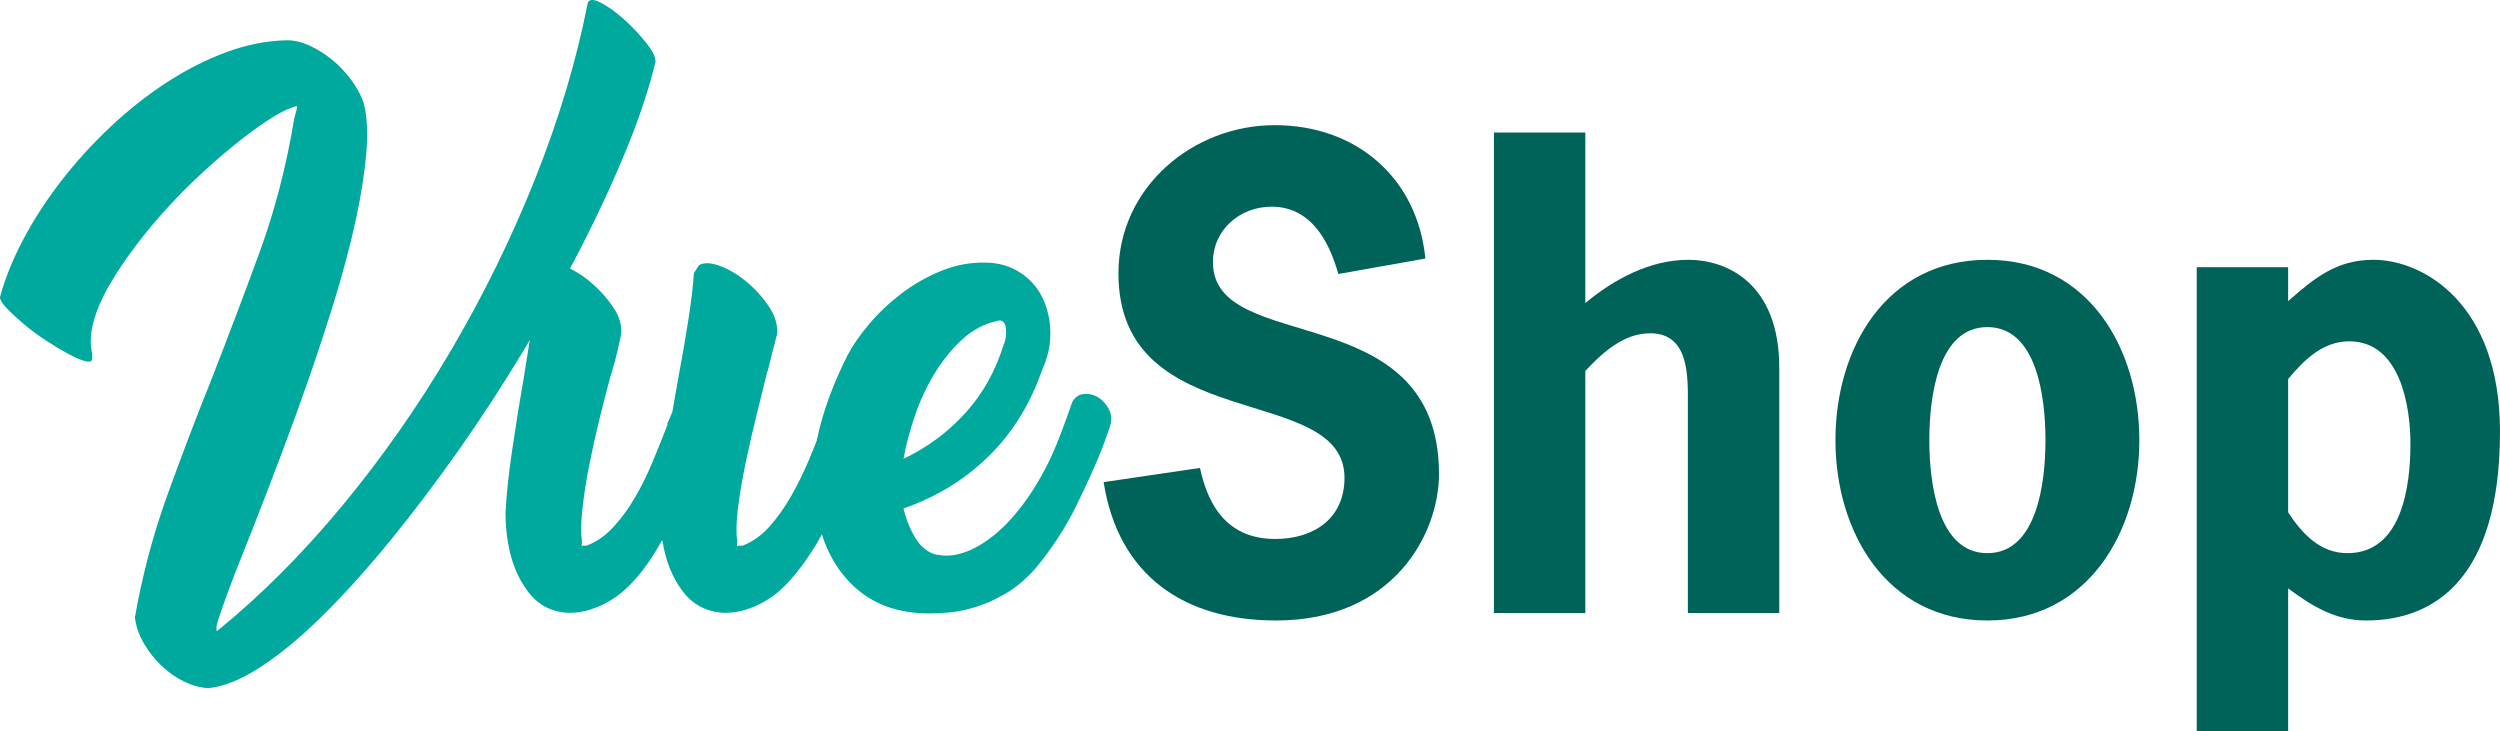 <?xml version="1.0" encoding="UTF-8"?>
<svg id="Layer_2" data-name="Layer 2" xmlns="http://www.w3.org/2000/svg" viewBox="0 0 840.19 245.68">
  <defs>
    <style>
      .cls-1 {
        fill: #006359;
      }

      .cls-2 {
        fill: #00a99d;
      }
    </style>
  </defs>
  <g id="Layer_1-2" data-name="Layer 1">
    <g>
      <g>
        <path class="cls-1" d="m407.64,88.14c0-11,9.13-18.68,19.72-18.68,13.07,0,19.3,11.41,22.42,22.62l29.26-5.19c-2.7-27.19-23.25-44.83-50.64-44.83s-52.52,20.76-52.52,49.81c0,55.01,75.97,36.33,75.97,68.71,0,13.91-10.59,20.55-23.25,20.55-15.36,0-22.41-10.17-25.32-23.87l-32.38,4.77c4.98,31.55,27.19,46.5,57.91,46.5,39.85,0,54.8-29.48,54.8-49.2,0-60.19-75.97-39.43-75.97-71.19Z"/>
        <path class="cls-1" d="m567.46,87.31c-12.87,0-24.91,6.43-34.67,14.53v-57.29h-30.72v161.49h30.72v-81.37c5.82-6.23,12.87-12.66,21.8-12.66,13.28,0,12.66,14.74,12.66,24.08v69.95h30.72v-82.41c0-28.64-17.85-36.32-30.51-36.32Z"/>
        <path class="cls-1" d="m667.91,87.31c-34.04,0-51.06,29.68-51.06,60.61s17.23,60.61,51.06,60.61,51.07-29.89,51.07-60.61-17.02-60.61-51.07-60.61Zm0,98.59c-16.6,0-19.51-23.45-19.51-37.98s2.91-37.99,19.51-37.99,19.52,23.46,19.52,37.99-2.91,37.98-19.52,37.98Z"/>
        <path class="cls-1" d="m797.64,87.31c-12.46,0-19.93,6.22-28.65,13.9v-11.41h-30.72v155.88h30.72v-47.95c8.51,6.44,16.4,10.8,26.16,10.8,23.45,0,45.04-14.53,45.04-63.52,0-42.96-25.74-57.7-42.55-57.7Zm-8.72,98.59c-9.13,0-15.15-6.43-19.93-13.7v-44.83c5.4-6.44,11.63-12.66,20.55-12.66,17.02,0,20.55,21.58,20.55,34.45,0,13.91-2.7,36.74-21.17,36.74Z"/>
      </g>
      <g>
        <path class="cls-2" d="m30.99,120.64c-.13.92-.98,1.15-2.55.69-1.57-.46-3.5-1.31-5.79-2.55-2.29-1.24-4.77-2.75-7.45-4.51-2.68-1.77-5.13-3.6-7.36-5.49-2.22-1.89-4.09-3.63-5.59-5.2-1.5-1.57-2.26-2.81-2.26-3.73,1.7-6.28,4.32-12.75,7.85-19.42,3.53-6.67,7.75-13.17,12.65-19.52,4.9-6.34,10.36-12.36,16.38-18.05,6.01-5.69,12.32-10.69,18.93-15.01,6.6-4.32,13.34-7.75,20.21-10.3,6.87-2.55,13.7-3.89,20.5-4.02,2.35,0,4.84.59,7.46,1.77,2.61,1.18,5.13,2.75,7.55,4.71,2.42,1.96,4.58,4.22,6.47,6.77,1.89,2.55,3.3,5.13,4.22,7.75,1.18,4.58,1.47,10.27.88,17.07-.59,6.8-1.77,14.26-3.53,22.36-1.77,8.11-4.02,16.67-6.77,25.7-2.75,9.02-5.69,18.05-8.83,27.07-3.14,9.02-6.34,17.85-9.61,26.48-3.27,8.63-6.34,16.61-9.22,23.93-1.83,4.58-3.53,8.86-5.1,12.85-1.57,3.99-2.91,7.52-4.02,10.59-1.11,3.07-1.96,5.52-2.55,7.36-.59,1.83-.82,2.94-.69,3.33v.78h.2c14.52-11.77,28.48-25.73,41.88-41.88,13.4-16.15,25.6-33.54,36.58-52.18s20.47-37.96,28.44-57.97c7.98-20.01,13.86-39.69,17.66-59.05.52-1.31,2.03-1.31,4.51,0,2.48,1.31,5.1,3.21,7.85,5.69,2.75,2.49,5.2,5.1,7.36,7.85,2.16,2.75,3.17,4.84,3.04,6.28-2.09,8.76-5.3,18.44-9.61,29.03-4.32,10.59-9.39,21.58-15.2,32.96-5.82,11.38-12.23,22.89-19.22,34.52-7,11.64-14.29,22.85-21.87,33.64-7.59,10.79-15.27,20.96-23.05,30.5-7.78,9.55-15.33,17.95-22.66,25.21-7.33,7.26-14.29,13.04-20.89,17.36-6.6,4.32-12.52,6.73-17.75,7.26-2.62-.13-5.3-.85-8.04-2.16-2.75-1.31-5.3-3.07-7.65-5.3-2.35-2.22-4.35-4.74-5.98-7.55-1.64-2.81-2.65-5.72-3.04-8.73,2.48-14.12,6.08-27.72,10.79-40.8,4.71-13.08,9.74-26.29,15.1-39.62,5.36-13.73,10.66-27.72,15.89-41.98,5.23-14.25,9.15-29.36,11.77-45.31.26-.91.52-1.89.78-2.94.26-1.04.26-1.44,0-1.18-1.96.39-4.54,1.57-7.75,3.53-3.21,1.96-6.74,4.45-10.59,7.45-3.86,3.01-7.91,6.44-12.16,10.3-4.25,3.86-8.37,7.94-12.36,12.26-3.99,4.32-7.72,8.76-11.18,13.34-3.47,4.58-6.44,9.02-8.93,13.34-2.49,4.32-4.25,8.44-5.3,12.36-1.05,3.92-1.18,7.45-.39,10.59v1.77Z"/>
        <path class="cls-2" d="m235.01,89.06c1.7-.91,4.09-.78,7.16.39,3.07,1.18,6.08,3.01,9.02,5.49,2.94,2.49,5.42,5.3,7.45,8.43,2.03,3.14,2.84,6.21,2.45,9.22-.26,1.05-.69,2.68-1.28,4.9-.59,2.23-1.21,4.71-1.86,7.45v-.39c-1.05,4.32-2.26,9.22-3.63,14.71s-2.62,10.92-3.73,16.28c-1.11,5.36-1.96,10.37-2.55,15.01-.59,4.64-.69,8.4-.29,11.28,0,1.05-.07,1.57-.2,1.57h1.96c3.4-1.31,6.44-3.46,9.12-6.47,2.68-3.01,5.13-6.47,7.36-10.4,2.22-3.92,4.25-8.07,6.08-12.46,1.83-4.38,3.53-8.6,5.1-12.65l2.16-5.69c.79-1.7,1.99-2.61,3.63-2.75,1.63-.13,3.24.29,4.81,1.28,1.57.98,2.81,2.39,3.73,4.22.91,1.83.98,3.92.2,6.28l-3.14,7.46c-3.01,7.45-6.34,15.04-10,22.75-3.66,7.72-8.11,14.52-13.34,20.4-.92,1.05-2.09,2.19-3.53,3.43-1.44,1.24-3.07,2.39-4.9,3.43-1.83,1.05-3.86,1.93-6.08,2.65-2.23.72-4.64,1.08-7.26,1.08-5.88-.26-10.56-2.68-14.03-7.26-3.47-4.58-5.72-10.2-6.77-16.87l-.2-.2c-1.44,2.62-2.94,5.07-4.51,7.36-1.57,2.29-3.27,4.41-5.1,6.38-.92,1.05-2.09,2.19-3.53,3.43-1.44,1.24-3.07,2.39-4.9,3.43-1.83,1.05-3.86,1.93-6.08,2.65-2.23.72-4.64,1.08-7.26,1.08-5.76-.26-10.33-2.68-13.73-7.26s-5.62-10.13-6.67-16.67c-.26-1.44-.46-3.01-.59-4.71-.13-1.7-.2-3.27-.2-4.71.26-5.88,1.01-13.04,2.26-21.48,1.24-8.44,2.58-16.77,4.02-25.01,1.05-6.67,2.06-13.05,3.04-19.13.98-6.08,1.6-11.15,1.86-15.2l1.57-2.75c1.57-.91,3.89-.78,6.96.39,3.07,1.18,6.08,3.01,9.02,5.49,2.94,2.49,5.46,5.3,7.55,8.43,2.09,3.14,2.94,6.21,2.55,9.22-.26,1.18-.66,2.94-1.18,5.3-.52,2.35-1.25,5.04-2.16,8.04v-.2c-1.18,4.32-2.42,9.12-3.73,14.42-1.31,5.3-2.49,10.56-3.53,15.79-1.05,5.23-1.83,10.17-2.35,14.81-.52,4.64-.59,8.34-.2,11.08,0,1.05-.07,1.57-.2,1.57h1.77c3.4-1.31,6.44-3.43,9.12-6.38,2.68-2.94,5.1-6.28,7.26-10,2.16-3.73,4.12-7.71,5.88-11.97,1.77-4.25,3.43-8.4,5-12.46h-.2c.26-.65.55-1.34.88-2.06.32-.72.62-1.4.88-2.06l1.96-11.18c1.31-6.93,2.45-13.54,3.43-19.81.98-6.28,1.6-11.51,1.86-15.69l1.77-2.75Z"/>
        <path class="cls-2" d="m350.35,123.98c-4.05,11.77-10.1,21.58-18.15,29.42s-17.56,13.67-28.54,17.46c.79,3.53,2.12,6.87,4.02,10,1.89,3.14,4.41,5.04,7.55,5.69l-.39-.2c2.75.66,5.72.46,8.93-.59,3.2-1.04,6.5-2.91,9.91-5.59,3.4-2.68,6.73-6.18,10-10.5,3.27-4.32,6.34-9.42,9.22-15.3,1.44-3.14,2.78-6.38,4.02-9.71,1.24-3.33,2.38-6.5,3.43-9.51.91-1.7,2.26-2.62,4.02-2.75,1.77-.13,3.4.29,4.9,1.28,1.5.98,2.68,2.35,3.53,4.12.85,1.77.88,3.76.1,5.98l-2.55,7.06c-2.35,5.88-5.3,12.39-8.83,19.52-3.53,7.13-8.04,14.03-13.54,20.7-3.27,3.66-6.67,6.51-10.2,8.53-3.53,2.03-6.93,3.53-10.2,4.51-3.27.98-6.25,1.57-8.93,1.77-2.68.2-4.81.29-6.38.29-10.2,0-18.54-2.94-25.01-8.83-6.47-5.89-10.69-13.93-12.65-24.13-1.7-8.89-1.67-17.59.1-26.09,1.77-8.5,5.13-17.72,10.1-27.66,1.7-3.27,4.12-6.77,7.26-10.5,3.14-3.73,6.77-7.16,10.89-10.3s8.6-5.69,13.44-7.65c4.84-1.96,9.87-2.88,15.1-2.75,5.49.13,10.17,1.93,14.03,5.39,3.86,3.47,6.24,8.14,7.16,14.03.39,2.62.42,5.27.1,7.95-.33,2.68-1.15,5.53-2.45,8.53v-.2Zm-15.3-16.09c-4.32.92-8.24,3.01-11.77,6.28-3.53,3.27-6.64,7.13-9.32,11.57-2.68,4.45-4.87,9.19-6.57,14.22-1.7,5.04-2.94,9.78-3.73,14.22,7.98-3.79,14.91-8.92,20.79-15.4s10.2-14.22,12.95-23.25v.2c.39-1.04.62-2.09.69-3.14.06-1.04.03-1.96-.1-2.75-.39-1.83-1.37-2.48-2.94-1.96Z"/>
      </g>
    </g>
  </g>
</svg>